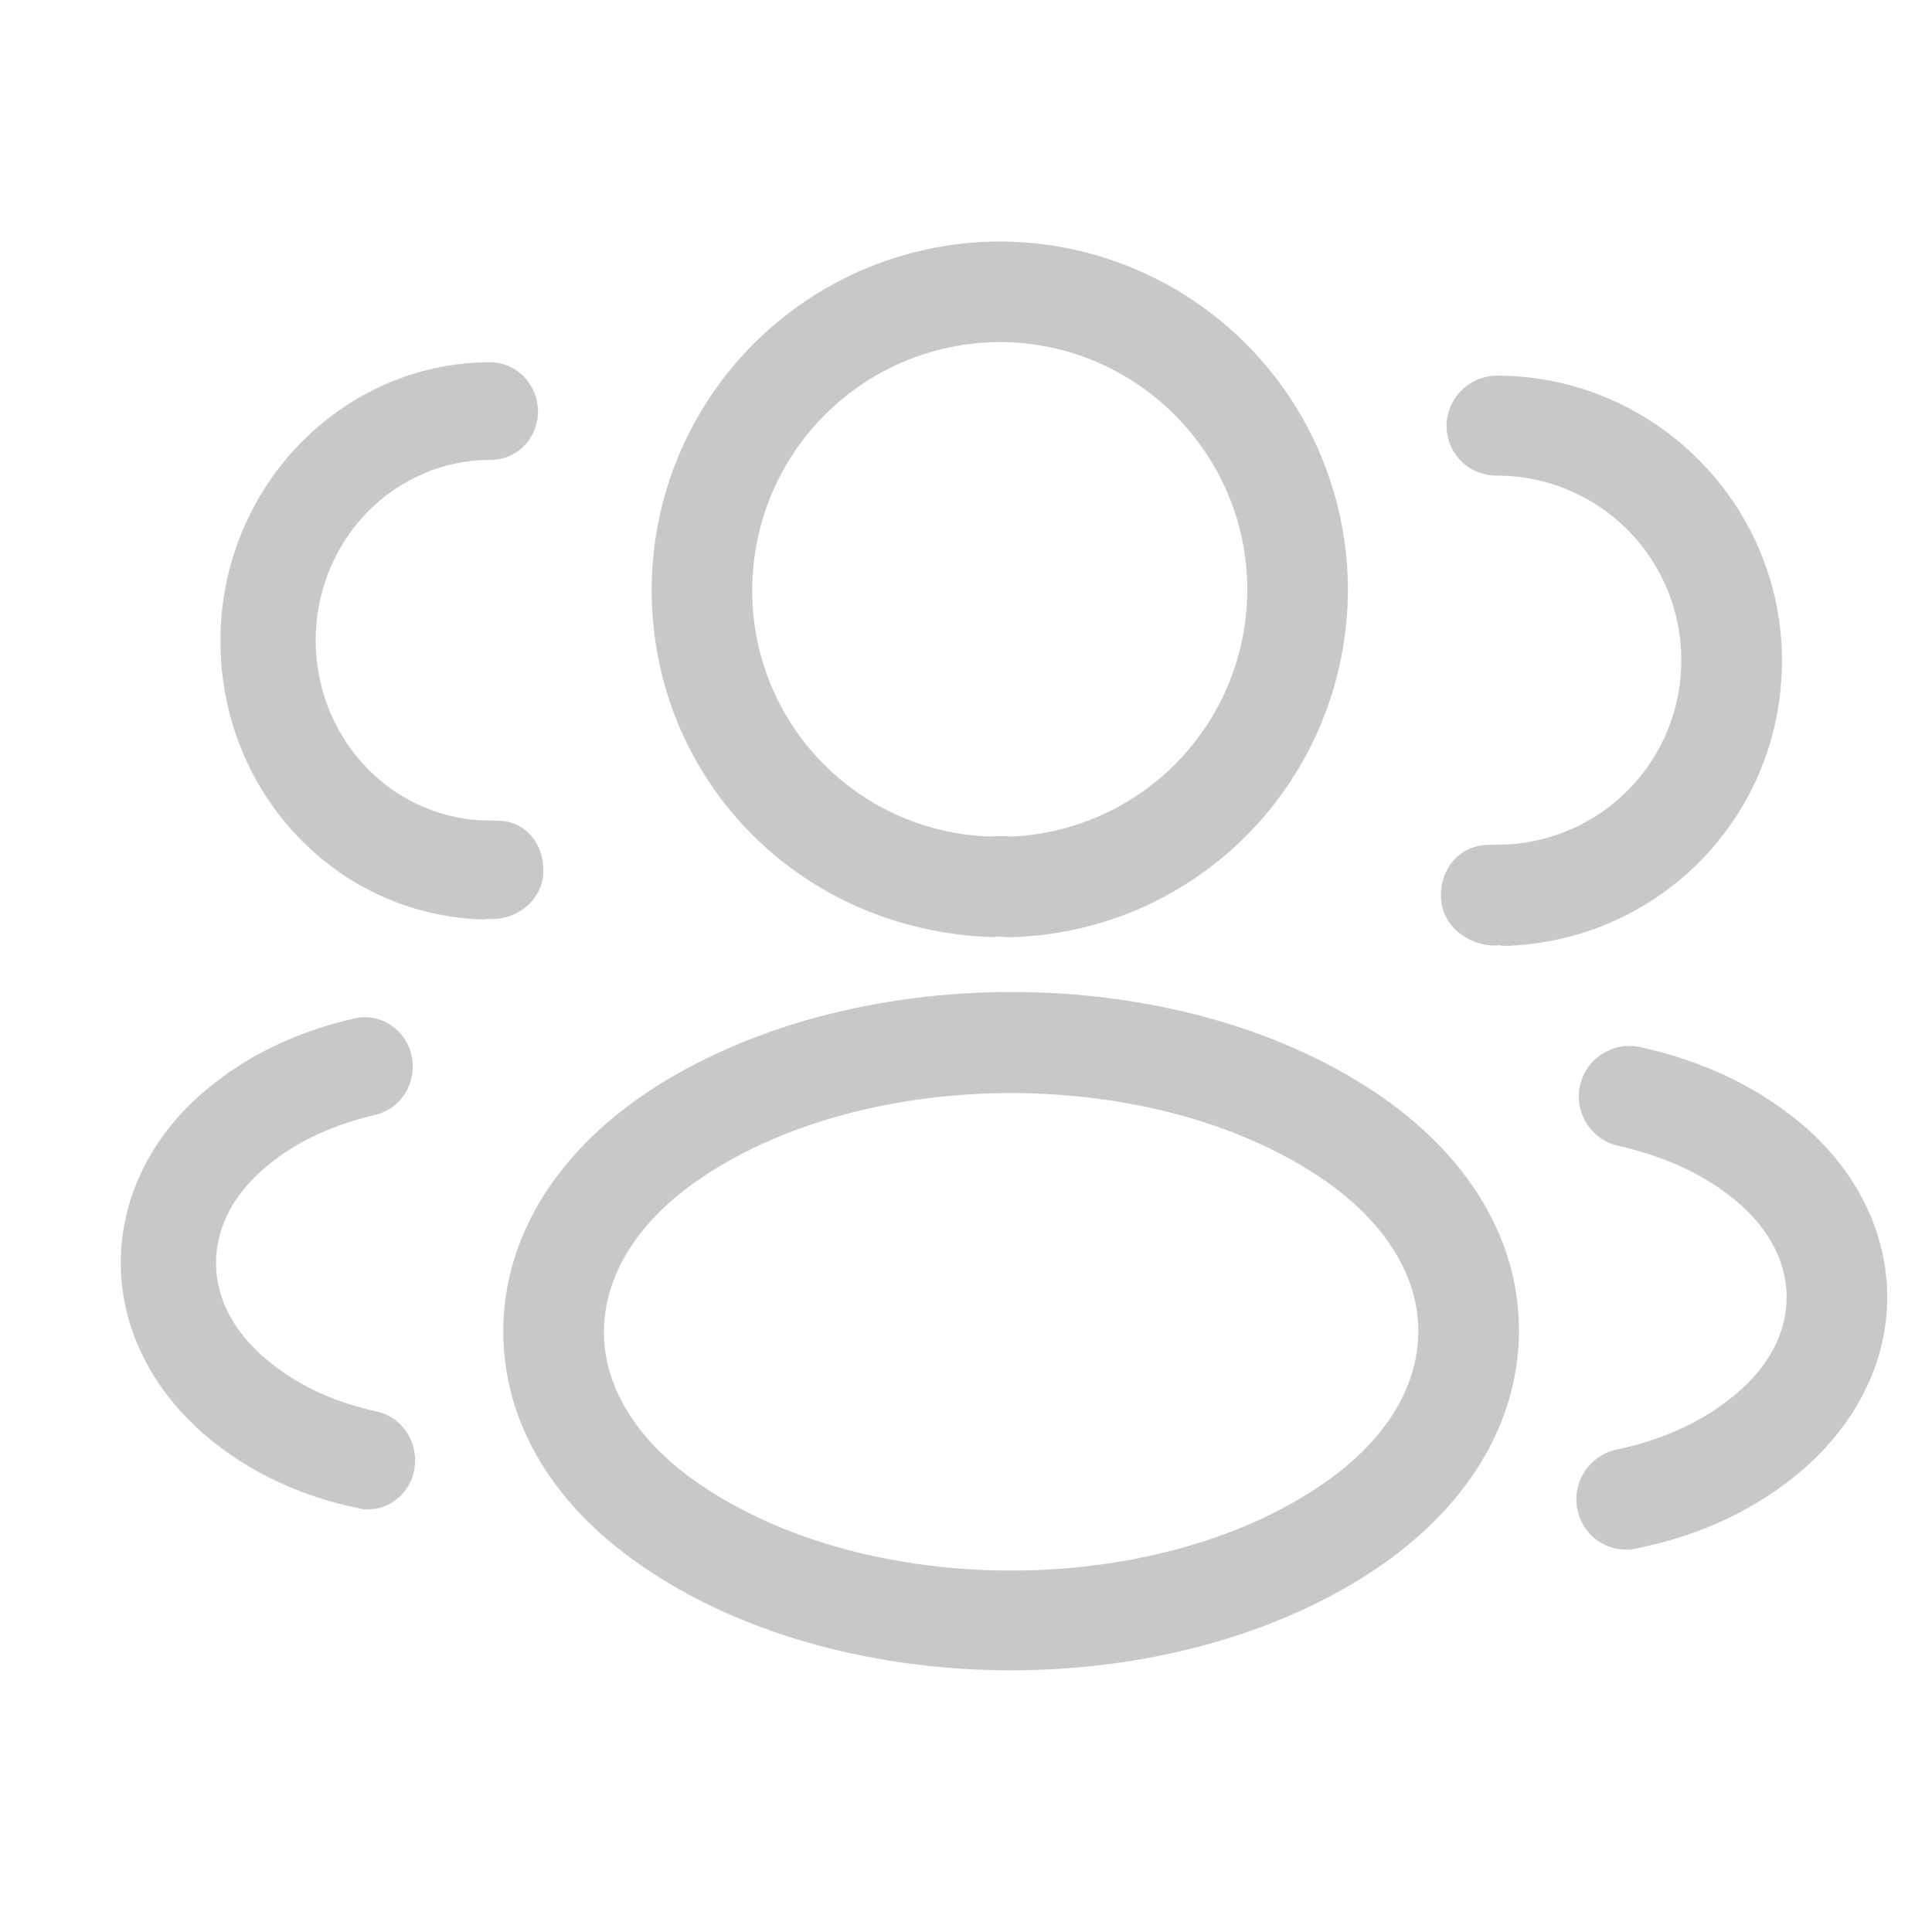 <svg width="32" height="32" viewBox="0 0 32 32" fill="none" xmlns="http://www.w3.org/2000/svg">
<path fill-rule="evenodd" clip-rule="evenodd" d="M16.737 15.522H16.648C16.582 15.511 16.514 15.511 16.448 15.522C13.226 15.422 10.793 12.888 10.793 9.766C10.796 8.238 11.404 6.772 12.485 5.692C13.565 4.611 15.03 4.003 16.559 4C18.087 4.002 19.553 4.611 20.634 5.691C21.715 6.772 22.323 8.237 22.326 9.766C22.315 12.888 19.87 15.422 16.77 15.522H16.737ZM16.559 5.666C15.472 5.669 14.431 6.102 13.663 6.87C12.895 7.638 12.462 8.68 12.459 9.766C12.453 10.828 12.863 11.849 13.6 12.613C14.336 13.377 15.343 13.823 16.404 13.856C16.522 13.845 16.641 13.845 16.759 13.856C17.81 13.806 18.802 13.354 19.528 12.592C20.254 11.831 20.659 10.818 20.659 9.766C20.659 7.511 18.815 5.666 16.559 5.666ZM24.937 15.666C24.904 15.666 24.87 15.666 24.837 15.656C24.381 15.7 23.915 15.377 23.87 14.922C23.826 14.466 24.104 14.055 24.56 14C24.692 13.988 24.837 13.988 24.96 13.988C25.741 13.946 26.477 13.606 27.014 13.037C27.552 12.469 27.85 11.715 27.848 10.933C27.848 10.532 27.769 10.134 27.616 9.763C27.462 9.392 27.237 9.055 26.953 8.771C26.67 8.488 26.333 8.263 25.962 8.109C25.591 7.956 25.193 7.877 24.792 7.877C24.683 7.878 24.575 7.858 24.474 7.817C24.373 7.777 24.281 7.716 24.204 7.64C24.126 7.563 24.065 7.472 24.023 7.372C23.981 7.272 23.959 7.164 23.959 7.055C23.961 6.835 24.049 6.624 24.205 6.468C24.361 6.312 24.572 6.224 24.792 6.222C27.392 6.222 29.515 8.344 29.515 10.944C29.515 13.5 27.515 15.566 24.97 15.666H24.937ZM16.747 27.666C14.569 27.666 12.38 27.111 10.725 26C9.18 24.977 8.336 23.577 8.336 22.055C8.336 20.533 9.18 19.122 10.725 18.088C14.058 15.878 19.458 15.878 22.769 18.088C24.303 19.111 25.159 20.511 25.159 22.033C25.159 23.555 24.314 24.966 22.769 26C21.103 27.11 18.925 27.666 16.747 27.666ZM11.647 19.488C10.58 20.2 10.003 21.111 10.003 22.066C10.003 23.011 10.592 23.922 11.647 24.622C14.414 26.477 19.08 26.477 21.847 24.622C22.914 23.911 23.492 23 23.492 22.044C23.492 21.1 22.902 20.188 21.847 19.488C19.08 17.644 14.414 17.644 11.647 19.488ZM26.937 25.666C26.745 25.667 26.559 25.601 26.411 25.48C26.263 25.358 26.162 25.188 26.126 25C26.083 24.784 26.126 24.559 26.246 24.374C26.367 24.189 26.555 24.058 26.77 24.01C27.47 23.866 28.114 23.588 28.614 23.2C29.248 22.722 29.592 22.122 29.592 21.488C29.592 20.855 29.248 20.255 28.626 19.788C28.136 19.411 27.526 19.144 26.803 18.978C26.587 18.929 26.399 18.796 26.28 18.608C26.162 18.421 26.122 18.195 26.17 17.978C26.219 17.762 26.352 17.574 26.539 17.455C26.727 17.336 26.953 17.296 27.17 17.344C28.126 17.555 28.959 17.933 29.637 18.455C30.67 19.233 31.259 20.333 31.259 21.488C31.259 22.644 30.659 23.744 29.626 24.533C28.936 25.066 28.07 25.455 27.114 25.644C27.057 25.662 26.997 25.669 26.937 25.666Z" fill="#C8C8C8"/>
<path fill-rule="evenodd" clip-rule="evenodd" d="M7.985 15.228C8.017 15.228 8.049 15.228 8.08 15.218C8.512 15.261 8.953 14.946 8.996 14.501C9.037 14.056 8.774 13.654 8.342 13.6C8.217 13.588 8.08 13.588 7.964 13.588C7.224 13.548 6.528 13.215 6.019 12.659C5.51 12.104 5.227 11.368 5.229 10.603C5.229 10.211 5.304 9.823 5.449 9.46C5.594 9.098 5.808 8.769 6.076 8.491C6.345 8.214 6.664 7.994 7.015 7.844C7.366 7.694 7.743 7.617 8.123 7.617C8.226 7.618 8.328 7.599 8.424 7.559C8.519 7.519 8.606 7.46 8.68 7.385C8.753 7.311 8.811 7.222 8.851 7.124C8.891 7.026 8.911 6.92 8.911 6.814C8.91 6.599 8.826 6.393 8.679 6.24C8.531 6.088 8.331 6.002 8.123 6C5.661 6 3.651 8.073 3.651 10.614C3.651 13.112 5.545 15.13 7.954 15.228H7.985ZM6.092 24.999C6.273 25.001 6.45 24.936 6.59 24.817C6.73 24.698 6.826 24.533 6.86 24.349C6.901 24.137 6.86 23.918 6.746 23.737C6.632 23.556 6.454 23.428 6.25 23.381C5.587 23.241 4.978 22.969 4.504 22.59C3.904 22.123 3.578 21.536 3.578 20.917C3.578 20.298 3.904 19.712 4.493 19.256C4.957 18.887 5.534 18.627 6.219 18.464C6.423 18.416 6.601 18.286 6.714 18.103C6.826 17.92 6.863 17.699 6.818 17.487C6.772 17.276 6.646 17.092 6.468 16.976C6.291 16.86 6.076 16.821 5.871 16.868C4.966 17.074 4.178 17.443 3.536 17.953C2.558 18.713 2 19.788 2 20.917C2 22.047 2.568 23.121 3.546 23.892C4.199 24.413 5.019 24.793 5.924 24.978C5.979 24.995 6.035 25.002 6.092 24.999Z" fill="#C8C8C8"/>
</svg>
